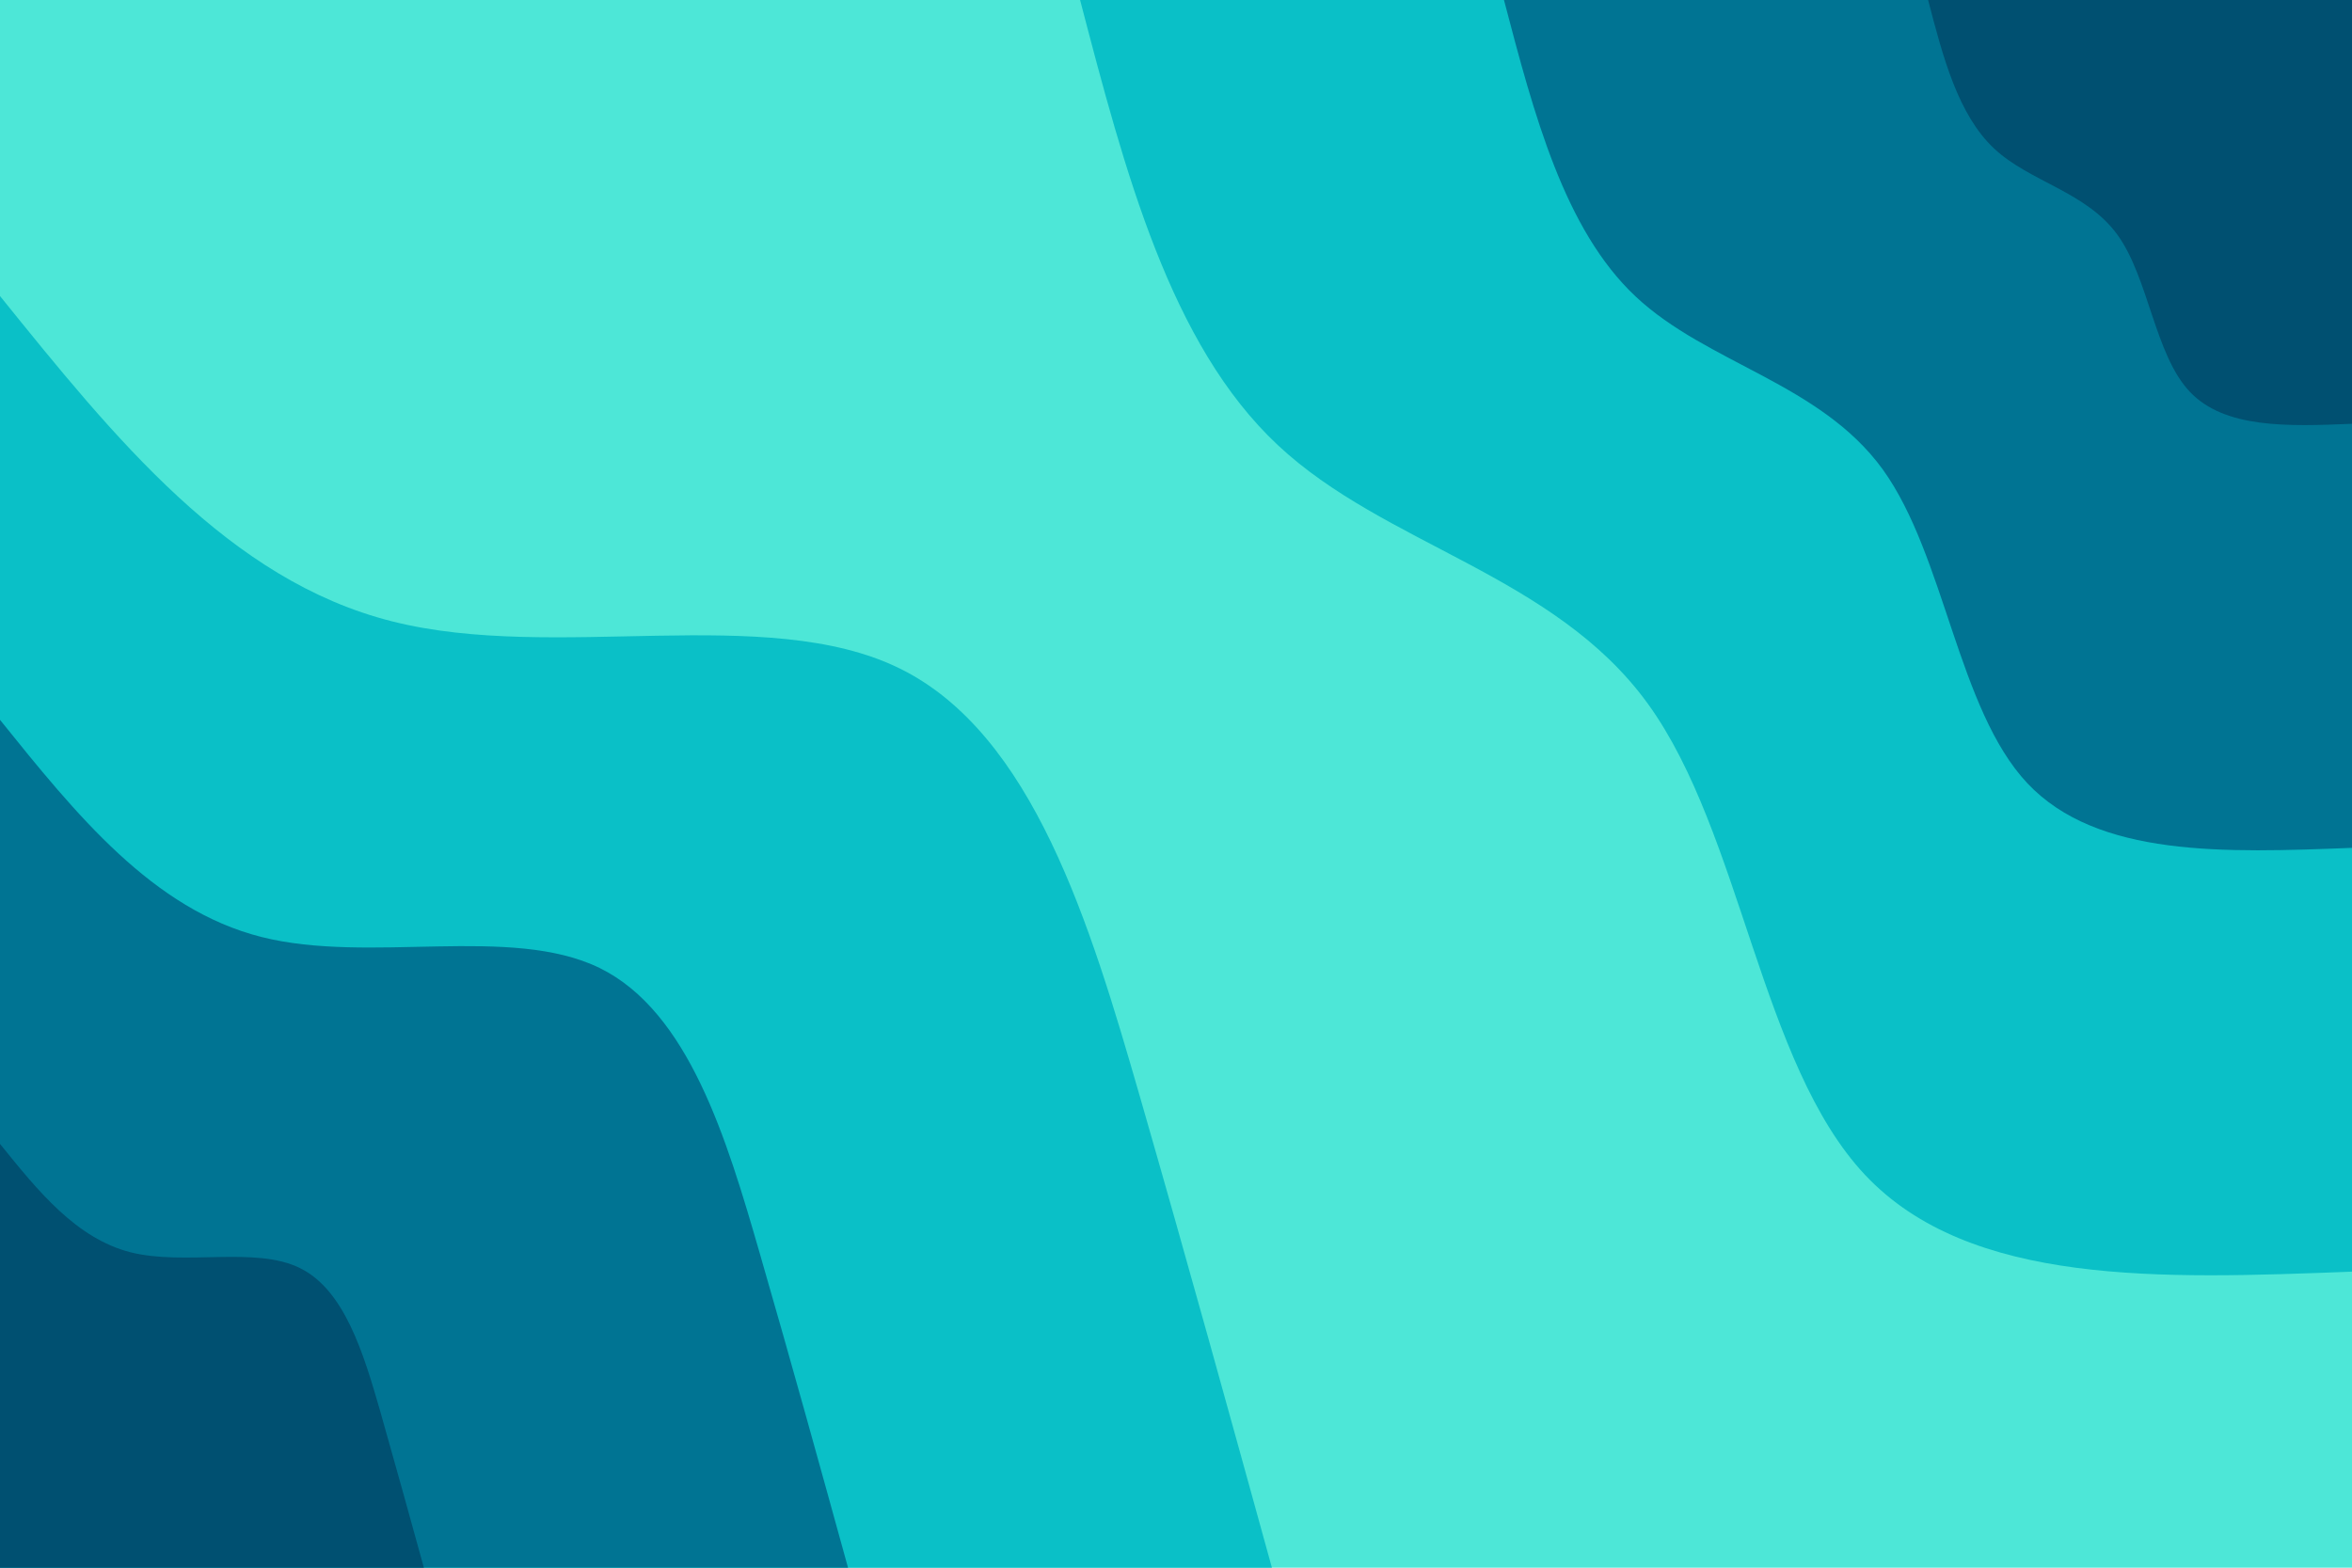 <svg id="visual" viewBox="0 0 900 600" width="900" height="600" xmlns="http://www.w3.org/2000/svg" xmlns:xlink="http://www.w3.org/1999/xlink" version="1.1"><rect x="0" y="0" width="900" height="600" fill="#4de7d7"></rect><defs><linearGradient id="grad1_0" x1="33.3%" y1="0%" x2="100%" y2="100%"><stop offset="20%" stop-color="#005071" stop-opacity="1"></stop><stop offset="80%" stop-color="#005071" stop-opacity="1"></stop></linearGradient></defs><defs><linearGradient id="grad1_1" x1="33.3%" y1="0%" x2="100%" y2="100%"><stop offset="20%" stop-color="#005071" stop-opacity="1"></stop><stop offset="80%" stop-color="#0099b0" stop-opacity="1"></stop></linearGradient></defs><defs><linearGradient id="grad1_2" x1="33.3%" y1="0%" x2="100%" y2="100%"><stop offset="20%" stop-color="#4de7d7" stop-opacity="1"></stop><stop offset="80%" stop-color="#0099b0" stop-opacity="1"></stop></linearGradient></defs><defs><linearGradient id="grad2_0" x1="0%" y1="0%" x2="66.7%" y2="100%"><stop offset="20%" stop-color="#005071" stop-opacity="1"></stop><stop offset="80%" stop-color="#005071" stop-opacity="1"></stop></linearGradient></defs><defs><linearGradient id="grad2_1" x1="0%" y1="0%" x2="66.7%" y2="100%"><stop offset="20%" stop-color="#0099b0" stop-opacity="1"></stop><stop offset="80%" stop-color="#005071" stop-opacity="1"></stop></linearGradient></defs><defs><linearGradient id="grad2_2" x1="0%" y1="0%" x2="66.7%" y2="100%"><stop offset="20%" stop-color="#0099b0" stop-opacity="1"></stop><stop offset="80%" stop-color="#4de7d7" stop-opacity="1"></stop></linearGradient></defs><g transform="translate(900, 0)"><path d="M0 486.7C-73.1 489.5 -146.2 492.3 -186.3 449.7C-226.4 407.1 -233.5 319 -269.4 269.4C-305.3 219.8 -370.1 208.8 -411.1 170.3C-452.2 131.8 -469.5 65.9 -486.7 0L0 0Z" fill="#0ac0c7"></path><path d="M0 324.5C-48.7 326.4 -97.4 328.2 -124.2 299.8C-150.9 271.4 -155.7 212.7 -179.6 179.6C-203.6 146.6 -246.7 139.2 -274.1 113.5C-301.4 87.9 -313 43.9 -324.5 0L0 0Z" fill="#007493"></path><path d="M0 162.2C-24.4 163.2 -48.7 164.1 -62.1 149.9C-75.5 135.7 -77.8 106.3 -89.8 89.8C-101.8 73.3 -123.4 69.6 -137 56.8C-150.7 43.9 -156.5 22 -162.2 0L0 0Z" fill="#005071"></path></g><g transform="translate(0, 600)"><path d="M0 -486.7C43.9 -432.3 87.7 -377.9 150 -362.2C212.3 -346.4 293 -369.3 344.2 -344.2C395.4 -319.1 417.2 -246 436.1 -180.6C454.9 -115.3 470.8 -57.6 486.7 0L0 0Z" fill="#0ac0c7"></path><path d="M0 -324.5C29.2 -288.2 58.5 -251.9 100 -241.4C141.5 -230.9 195.3 -246.2 229.5 -229.5C263.6 -212.7 278.1 -164 290.7 -120.4C303.3 -76.8 313.9 -38.4 324.5 0L0 0Z" fill="#007493"></path><path d="M0 -162.2C14.6 -144.1 29.2 -126 50 -120.7C70.8 -115.5 97.7 -123.1 114.7 -114.7C131.8 -106.4 139.1 -82 145.4 -60.2C151.6 -38.4 156.9 -19.2 162.2 0L0 0Z" fill="#005071"></path></g></svg>